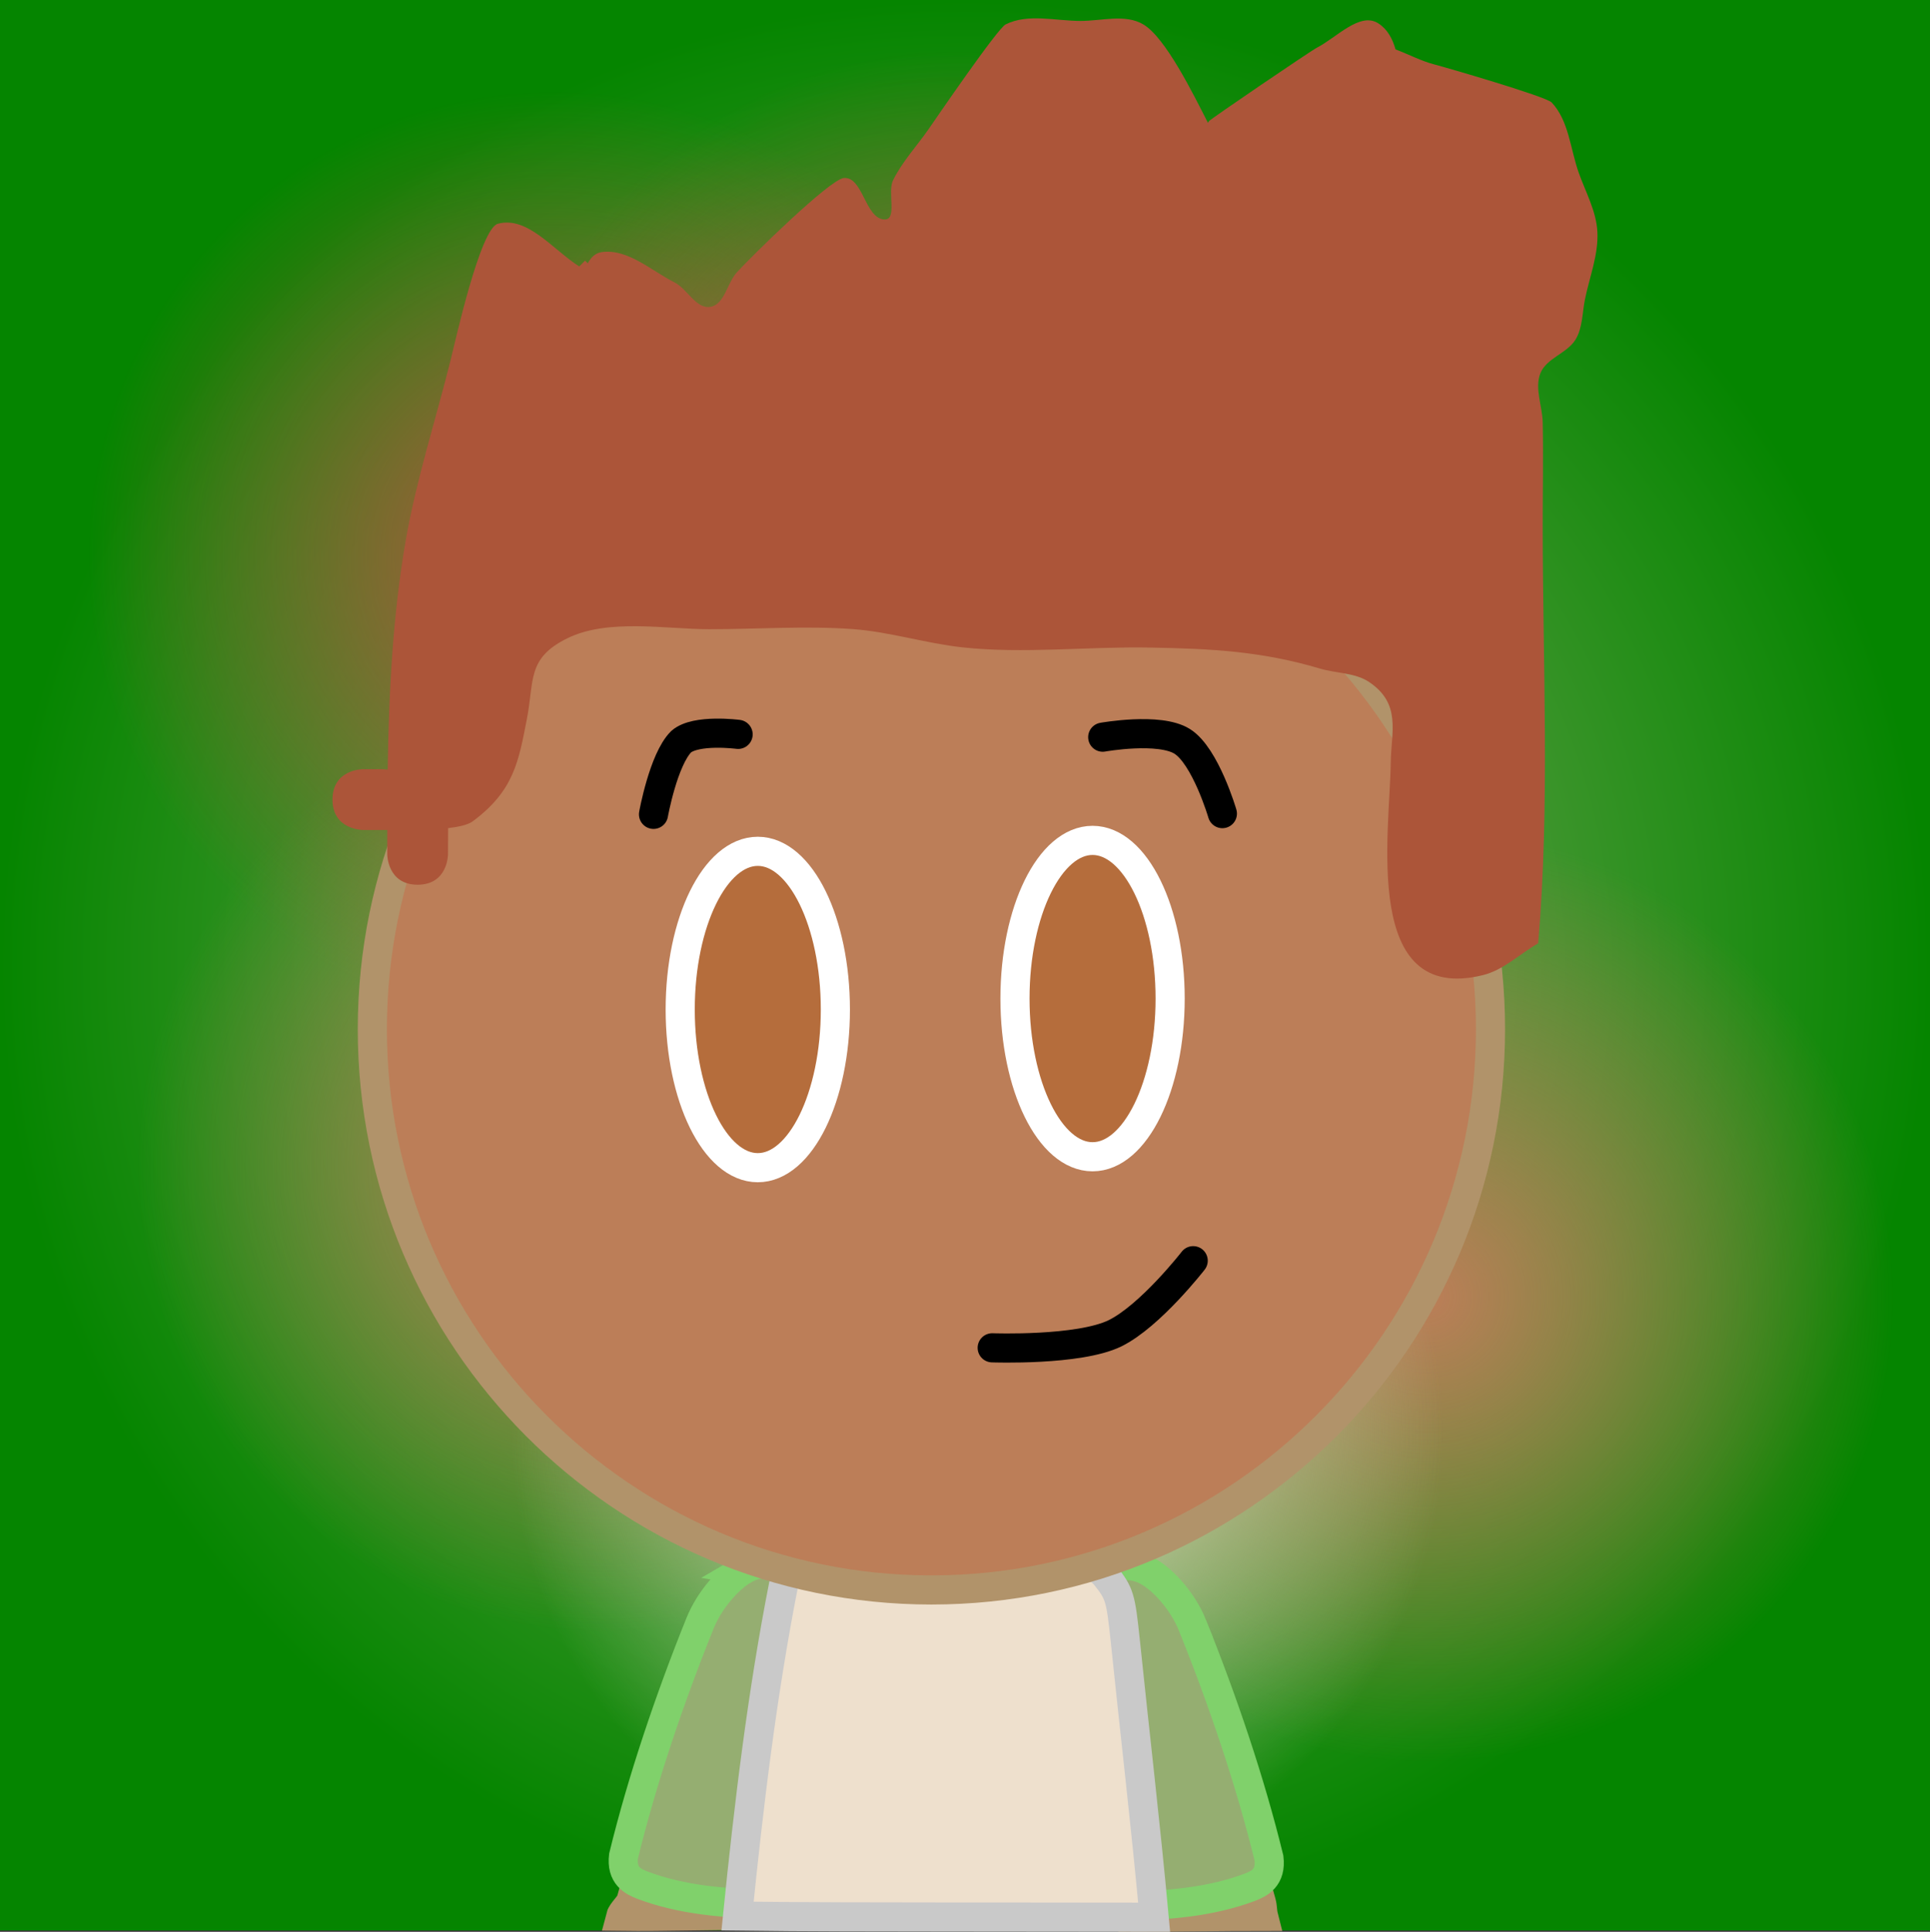 <svg version="1.1" xmlns="http://www.w3.org/2000/svg" xmlns:xlink="http://www.w3.org/1999/xlink" width="165.609" height="165.725" viewBox="0,0,165.609,165.725"><rect x="0" y="0" width="165.609" height="165.725" fill="#333333" stroke="none"/><defs><radialGradient cx="240" cy="179.778" r="82.804" gradientUnits="userSpaceOnUse" id="color-1"><stop offset="0" stop-color="#95ae71"/><stop offset="1" stop-color="#058500"/></radialGradient><radialGradient cx="204.733" cy="144.795" r="39.998" gradientUnits="userSpaceOnUse" id="color-2"><stop offset="0" stop-color="#ac5539"/><stop offset="1" stop-color="#ac5539" stop-opacity="0"/></radialGradient><radialGradient cx="208.984" cy="196.966" r="39.998" gradientUnits="userSpaceOnUse" id="color-3"><stop offset="0" stop-color="#bc7e58"/><stop offset="1" stop-color="#bc7e58" stop-opacity="0"/></radialGradient><radialGradient cx="279.704" cy="208.173" r="39.998" gradientUnits="userSpaceOnUse" id="color-4"><stop offset="0" stop-color="#bc7e58"/><stop offset="1" stop-color="#bc7e58" stop-opacity="0"/></radialGradient><radialGradient cx="241.059" cy="219.766" r="39.998" gradientUnits="userSpaceOnUse" id="color-5"><stop offset="0" stop-color="#eee0cd"/><stop offset="1" stop-color="#eee0cd" stop-opacity="0"/></radialGradient><radialGradient cx="239.513" cy="141.317" r="39.998" gradientUnits="userSpaceOnUse" id="color-6"><stop offset="0" stop-color="#ac5539"/><stop offset="1" stop-color="#ac5539" stop-opacity="0"/></radialGradient></defs><g transform="translate(-157.196,-96.974)"><g data-paper-data="{&quot;isPaintingLayer&quot;:true}" fill-rule="nonzero" stroke-width="2.5" stroke-linejoin="miter" stroke-miterlimit="10" stroke-dasharray="" stroke-dashoffset="0" style="mix-blend-mode: normal"><path d="M322.804,96.974v165.609h-165.609v-165.609z" data-paper-data="{&quot;index&quot;:null}" fill="url(#color-1)" stroke="none" stroke-linecap="butt"/><path d="M164.735,144.795c0,-22.09 17.908,-39.998 39.998,-39.998c22.09,0 39.998,17.908 39.998,39.998c0,22.09 -17.908,39.998 -39.998,39.998c-22.09,0 -39.998,-17.908 -39.998,-39.998z" data-paper-data="{&quot;index&quot;:null}" fill="url(#color-2)" stroke="none" stroke-linecap="butt"/><path d="M168.986,196.966c0,-22.09 17.908,-39.998 39.998,-39.998c22.09,0 39.998,17.908 39.998,39.998c0,22.09 -17.908,39.998 -39.998,39.998c-22.09,0 -39.998,-17.908 -39.998,-39.998z" data-paper-data="{&quot;index&quot;:null}" fill="url(#color-3)" stroke="none" stroke-linecap="butt"/><path d="M239.706,208.173c0,-22.09 17.908,-39.998 39.998,-39.998c22.09,0 39.998,17.908 39.998,39.998c0,22.09 -17.908,39.998 -39.998,39.998c-22.09,0 -39.998,-17.908 -39.998,-39.998z" data-paper-data="{&quot;index&quot;:null}" fill="url(#color-4)" stroke="none" stroke-linecap="butt"/><path d="M201.061,219.766c0,-22.09 17.908,-39.998 39.998,-39.998c22.09,0 39.998,17.908 39.998,39.998c0,22.09 -17.908,39.998 -39.998,39.998c-22.09,0 -39.998,-17.908 -39.998,-39.998z" data-paper-data="{&quot;index&quot;:null}" fill="url(#color-5)" stroke="none" stroke-linecap="butt"/><path d="M199.516,141.317c0,-22.09 17.908,-39.998 39.998,-39.998c22.09,0 39.998,17.908 39.998,39.998c0,22.09 -17.908,39.998 -39.998,39.998c-22.09,0 -39.998,-17.908 -39.998,-39.998z" data-paper-data="{&quot;index&quot;:null}" fill="url(#color-6)" stroke="none" stroke-linecap="butt"/><path d="M211.351,260.002c0.63,-2.305 1.406,-4.826 2.402,-5.892c1.481,-1.791 3.118,-2.491 4.623,-2.213c1.271,0.24 2.496,1.353 3.345,3.596c0.5,1.347 0.794,3.564 0.7,5.808c-3.784,-0.047 -8.181,0.12 -11.965,0.07c0.099,-0.385 0.792,-0.99 0.895,-1.368z" data-paper-data="{&quot;index&quot;:null}" fill="#bc7e58" stroke="#b1936a" stroke-linecap="butt"/><path d="M220.97,231.667c1.617,-0.95 2.964,-0.504 4.208,-0.011c1.123,0.463 2.241,1.255 2.769,2.827c0.469,1.387 0.41,3.486 0.091,5.598c-0.916,6.057 -2.561,12.475 -4.192,18.765c-0.212,1.586 0.416,1.47 -0.543,1.467c-3.835,-0.014 -7.606,-0.345 -10.96,-1.606c-0.853,-0.326 -1.846,-0.833 -1.643,-2.506c1.59,-6.514 3.954,-13.493 6.562,-19.964c0.815,-2.023 2.448,-3.828 3.709,-4.57z" data-paper-data="{&quot;index&quot;:null}" fill="#95ae71" stroke="#80d16b" stroke-linecap="round"/><path d="M255.06,255.665c0.849,-2.243 2.074,-3.356 3.345,-3.595c1.506,-0.278 3.143,0.421 4.623,2.213c0.996,1.066 1.772,3.587 2.402,5.892c0.115,0.421 0.079,0.772 0.188,1.202c-3.803,-0 -7.457,0.073 -11.26,0.071c-0.091,-2.235 0.203,-4.44 0.701,-5.781z" data-paper-data="{&quot;index&quot;:null}" fill="#bc7e58" stroke="#b1936a" stroke-linecap="butt"/><path d="M259.52,236.409c2.609,6.471 4.972,13.45 6.562,19.964c0.202,1.673 -0.791,2.18 -1.643,2.506c-3.354,1.261 -7.125,1.591 -10.96,1.606c-0.959,0.003 -0.331,0.119 -0.543,-1.467c-1.631,-6.29 -3.276,-12.708 -4.192,-18.765c-0.32,-2.112 -0.378,-4.211 0.091,-5.598c0.529,-1.571 1.647,-2.364 2.769,-2.827c1.244,-0.493 2.591,-0.939 4.208,0.011c1.261,0.741 2.893,2.547 3.709,4.57z" data-paper-data="{&quot;index&quot;:null}" fill="#95ae71" stroke="#80d16b" stroke-linecap="round"/><path d="M252.068,232.166c1.2,1.49 1.297,1.898 1.681,5.522c0.816,7.913 1.754,15.832 2.481,23.76c-5.948,-0.003 -11.896,-0.009 -17.844,-0.018c-5.813,-0.009 -11.839,-0.001 -17.902,-0.08c0.969,-9.545 2.115,-19.124 3.967,-28.517c0.776,-3.955 2.08,-1.783 3.722,-1.881c6.979,-0.434 13.983,-0.017 20.833,0.364c1.698,0.09 2.267,-0.114 3.062,0.85z" data-paper-data="{&quot;index&quot;:null}" fill="#eee0cd" stroke="#c9c9c9" stroke-linecap="butt"/><path d="M271.032,151.254c8.684,8.71 14.06,20.737 14.06,34.01c0,13.273 -5.376,25.301 -14.06,34.01c-8.684,8.708 -20.678,14.099 -33.913,14.099c-13.235,0 -25.228,-5.391 -33.913,-14.099c-8.684,-8.71 -14.06,-20.737 -14.06,-34.01c0,-13.273 5.376,-25.301 14.06,-34.01c8.684,-8.708 20.678,-14.099 33.913,-14.099c13.235,0 25.228,5.391 33.913,14.099z" data-paper-data="{&quot;index&quot;:null}" fill="#bc7e58" stroke="#b1936a" stroke-linecap="butt"/><path d="M222.22,170.007c1.836,0 3.501,1.521 4.706,3.977c1.205,2.457 1.951,5.849 1.951,9.593c0,3.744 -0.746,7.136 -1.951,9.593c-1.205,2.456 -2.87,3.977 -4.706,3.977c-1.836,0 -3.501,-1.521 -4.706,-3.977c-1.205,-2.457 -1.951,-5.849 -1.951,-9.593c0,-3.744 0.746,-7.136 1.951,-9.593c1.205,-2.456 2.87,-3.977 4.706,-3.977z" data-paper-data="{&quot;index&quot;:null}" fill="#b56d3c" stroke="#ffffff" stroke-linecap="butt"/><path d="M259.581,205.126c0,0 -3.672,4.729 -6.707,6.228c-3.118,1.52 -10.54,1.246 -10.54,1.246" data-paper-data="{&quot;index&quot;:null}" fill="none" stroke="#000000" stroke-linecap="round"/><path d="M250.946,169.069c1.836,0 3.501,1.521 4.706,3.977c1.205,2.457 1.951,5.849 1.951,9.593c0,3.744 -0.746,7.136 -1.951,9.593c-1.205,2.456 -2.87,3.977 -4.706,3.977c-1.836,0 -3.501,-1.521 -4.706,-3.977c-1.205,-2.457 -1.951,-5.849 -1.951,-9.593c0,-3.744 0.746,-7.136 1.951,-9.593c1.205,-2.456 2.87,-3.977 4.706,-3.977z" data-paper-data="{&quot;index&quot;:null}" fill="#b56d3c" stroke="#ffffff" stroke-linecap="butt"/><path d="M251.818,160.215c0,0 4.857,-0.873 6.821,0.361c1.998,1.257 3.446,6.197 3.446,6.197" data-paper-data="{&quot;index&quot;:null}" fill="none" stroke="#000000" stroke-linecap="round"/><path d="M213.272,166.835c0,0 0.843,-4.699 2.37,-6.231c1.266,-1.107 4.89,-0.63 4.89,-0.63" data-paper-data="{&quot;index&quot;:null}" fill="none" stroke="#000000" stroke-linecap="round"/><path d="M185.727,165.568c0,-2.607 2.607,-2.607 2.607,-2.607h1.566c0.184,0 0.373,0.013 0.564,0.034c0.097,-6.595 0.428,-13.211 1.555,-19.698c0.893,-5.138 2.562,-10.299 3.824,-15.36c0.435,-1.742 2.563,-11.367 4.075,-11.768c2.544,-0.674 4.683,2.192 6.981,3.663l0.5,-0.5l0.229,0.229c0.281,-0.506 0.645,-0.882 1.202,-0.959c2.232,-0.311 4.23,1.581 6.241,2.596c1.108,0.559 1.846,2.296 3.071,2.102c1.225,-0.194 1.44,-2.027 2.271,-2.949c1.201,-1.332 7.98,-7.986 9.183,-8.104c1.651,-0.161 1.825,3.478 3.482,3.555c1.146,0.053 0.243,-2.329 0.748,-3.359c0.784,-1.599 2.031,-2.924 3.048,-4.386c0.617,-0.888 5.902,-8.634 6.615,-8.989c1.918,-0.955 4.278,-0.299 6.421,-0.296c1.806,0.002 3.863,-0.625 5.41,0.308c1.89,1.14 4.227,5.881 5.527,8.431c0.026,-0.048 0.054,-0.096 0.085,-0.142c0.111,-0.166 8.693,-6.009 9.282,-6.312c1.677,-0.864 3.691,-3.106 5.267,-2.069c0.783,0.515 1.203,1.31 1.464,2.227c1.123,0.417 2.269,1.025 3.355,1.295c0.684,0.17 9.548,2.732 10.042,3.255c1.471,1.558 1.599,3.978 2.312,5.998c0.595,1.684 1.522,3.326 1.611,5.11c0.098,1.959 -0.678,3.863 -1.068,5.785c-0.234,1.152 -0.194,2.428 -0.801,3.435c-0.721,1.195 -2.506,1.601 -3.021,2.899c-0.519,1.308 0.169,2.809 0.198,4.216c0.062,2.958 0,5.918 0,8.877c0,11.887 0.628,23.97 -0.389,35.813c-1.583,0.911 -2.976,2.298 -4.75,2.732c-10.394,2.546 -7.98,-12.197 -7.902,-18.193c0.035,-2.686 0.93,-5.071 -1.847,-6.948c-1.2,-0.811 -2.802,-0.738 -4.191,-1.15c-5.084,-1.508 -9.352,-1.714 -14.67,-1.813c-5.255,-0.098 -10.822,0.553 -16.04,-0.016c-3.156,-0.344 -6.228,-1.33 -9.394,-1.566c-3.964,-0.295 -8.329,0.009 -12.31,0.009c-3.747,0 -8.727,-0.94 -12.216,0.785c-3.473,1.717 -2.811,3.608 -3.465,6.955c-0.698,3.573 -1.101,6.127 -4.648,8.746c-0.392,0.289 -1.171,0.469 -2.102,0.579c-0.008,0.747 -0.011,1.496 -0.011,2.247c0,0 0,2.607 -2.607,2.607c-2.607,0 -2.607,-2.607 -2.607,-2.607c0,-0.695 0,-1.391 0.002,-2.087c-0.198,-0.002 -0.375,-0.003 -0.526,-0.003h-1.566c0,0 -2.607,0 -2.607,-2.607z" data-paper-data="{&quot;index&quot;:null}" fill="#ac5539" stroke="none" stroke-linecap="butt"/></g></g></svg>